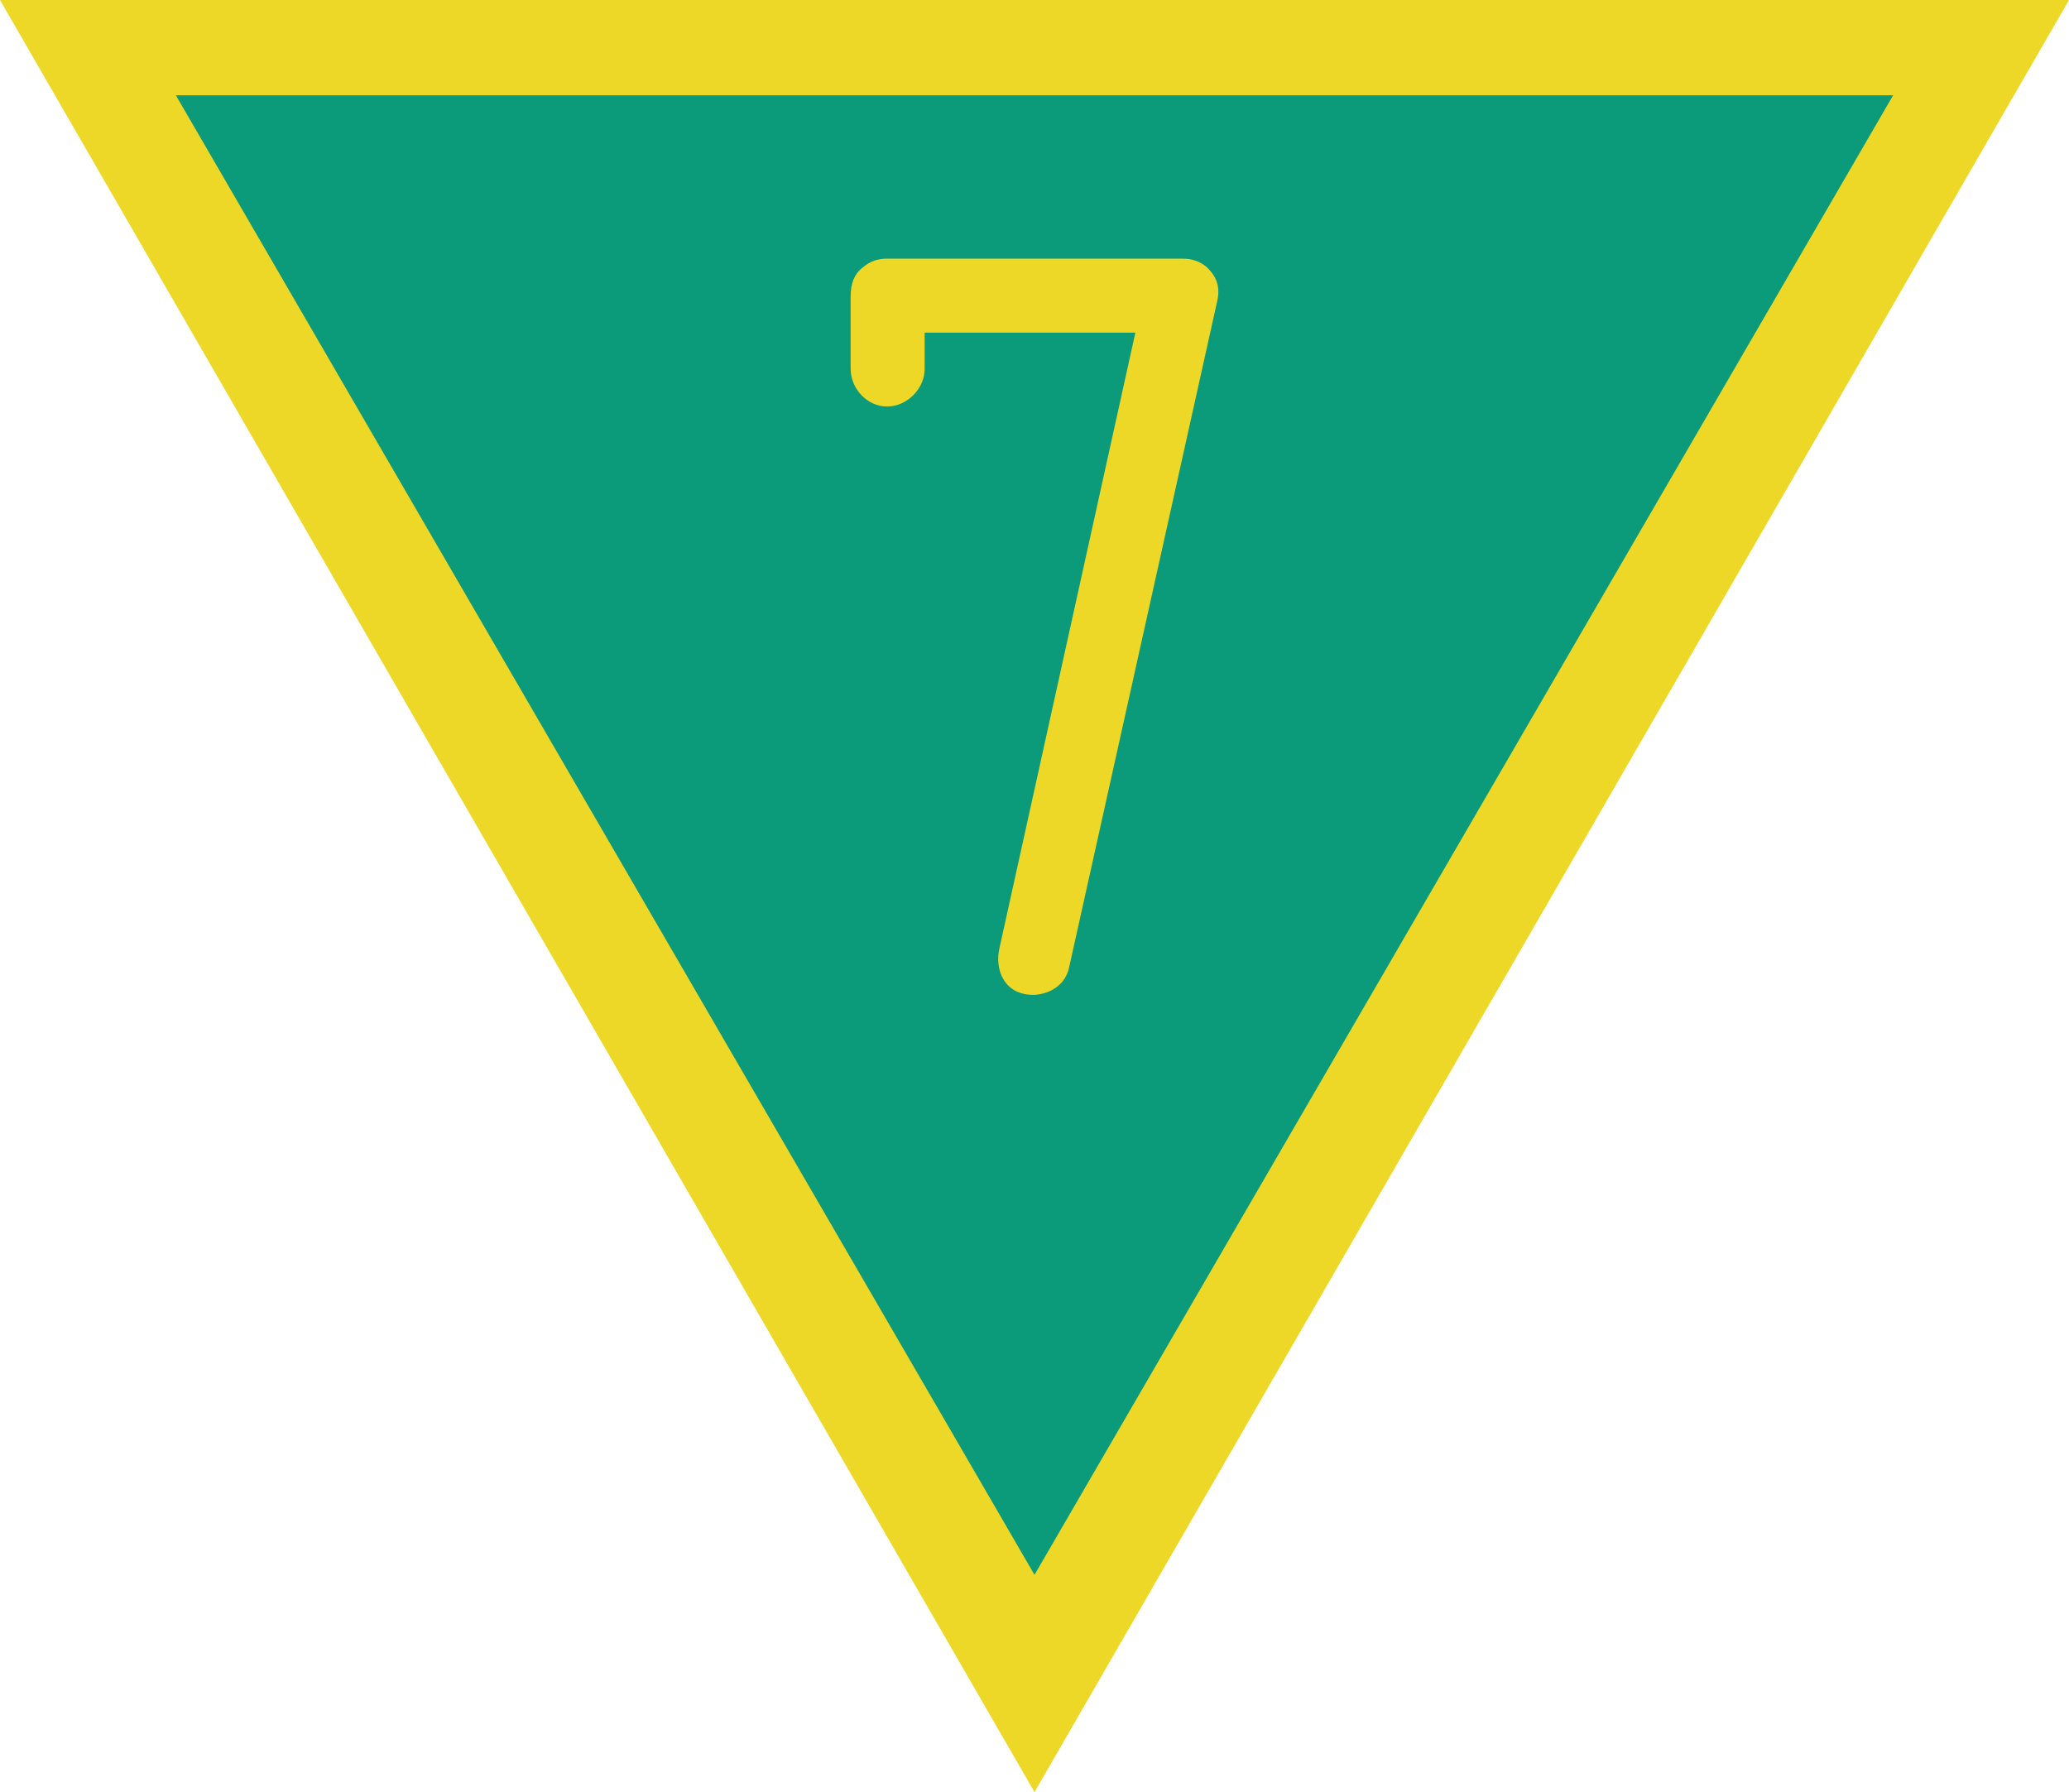 <?xml version="1.0" encoding="UTF-8" standalone="no"?>
<!-- Initially created with Inkscape, optimized by hand -->

<svg
   version="1.1"
   width="20"
   height="17.321"
   id="svg1"
   xml:space="preserve"
   xmlns="http://www.w3.org/2000/svg"
   xmlns:svg="http://www.w3.org/2000/svg"><defs
     id="defs1" /><g
     id="g2"
     transform="matrix(0.1,0,0,0.1,1.0791016e-6,-3.4990234e-6)"><path
       id="Bord"
       d="M 200,0 H 0 l 100,173.21 z"
       fill="#edd827" /><path
       id="Fond"
       d="M 183,9.21 H 17 l 83,143 z"
       fill="#0b9b7b" /></g><g
     id="g6-1"
     transform="translate(-0.403)"
     style="fill:#edd827;fill-opacity:1"><path
       style="font-size:10.667px;font-family:Isonorm;-inkscape-font-specification:'Isonorm, Normal';fill-rule:evenodd;stroke-width:0.08"
       d="m 12.168,2.916 c 0.032,-0.139 0,-0.235 -0.096,-0.331 -0.075,-0.064 -0.149,-0.085 -0.245,-0.085 H 8.978 c -0.085,0 -0.16,0.021 -0.235,0.085 -0.085,0.064 -0.117,0.16 -0.117,0.277 v 0.704 c 0,0.192 0.16,0.363 0.352,0.363 0.192,0 0.363,-0.171 0.363,-0.363 V 3.215 h 2.037 l -1.312,5.941 c -0.053,0.213 0.043,0.469 0.341,0.459 0.16,-0.011 0.299,-0.107 0.331,-0.267 z"
       id="text1-2"
       aria-label="7" /></g></svg>
